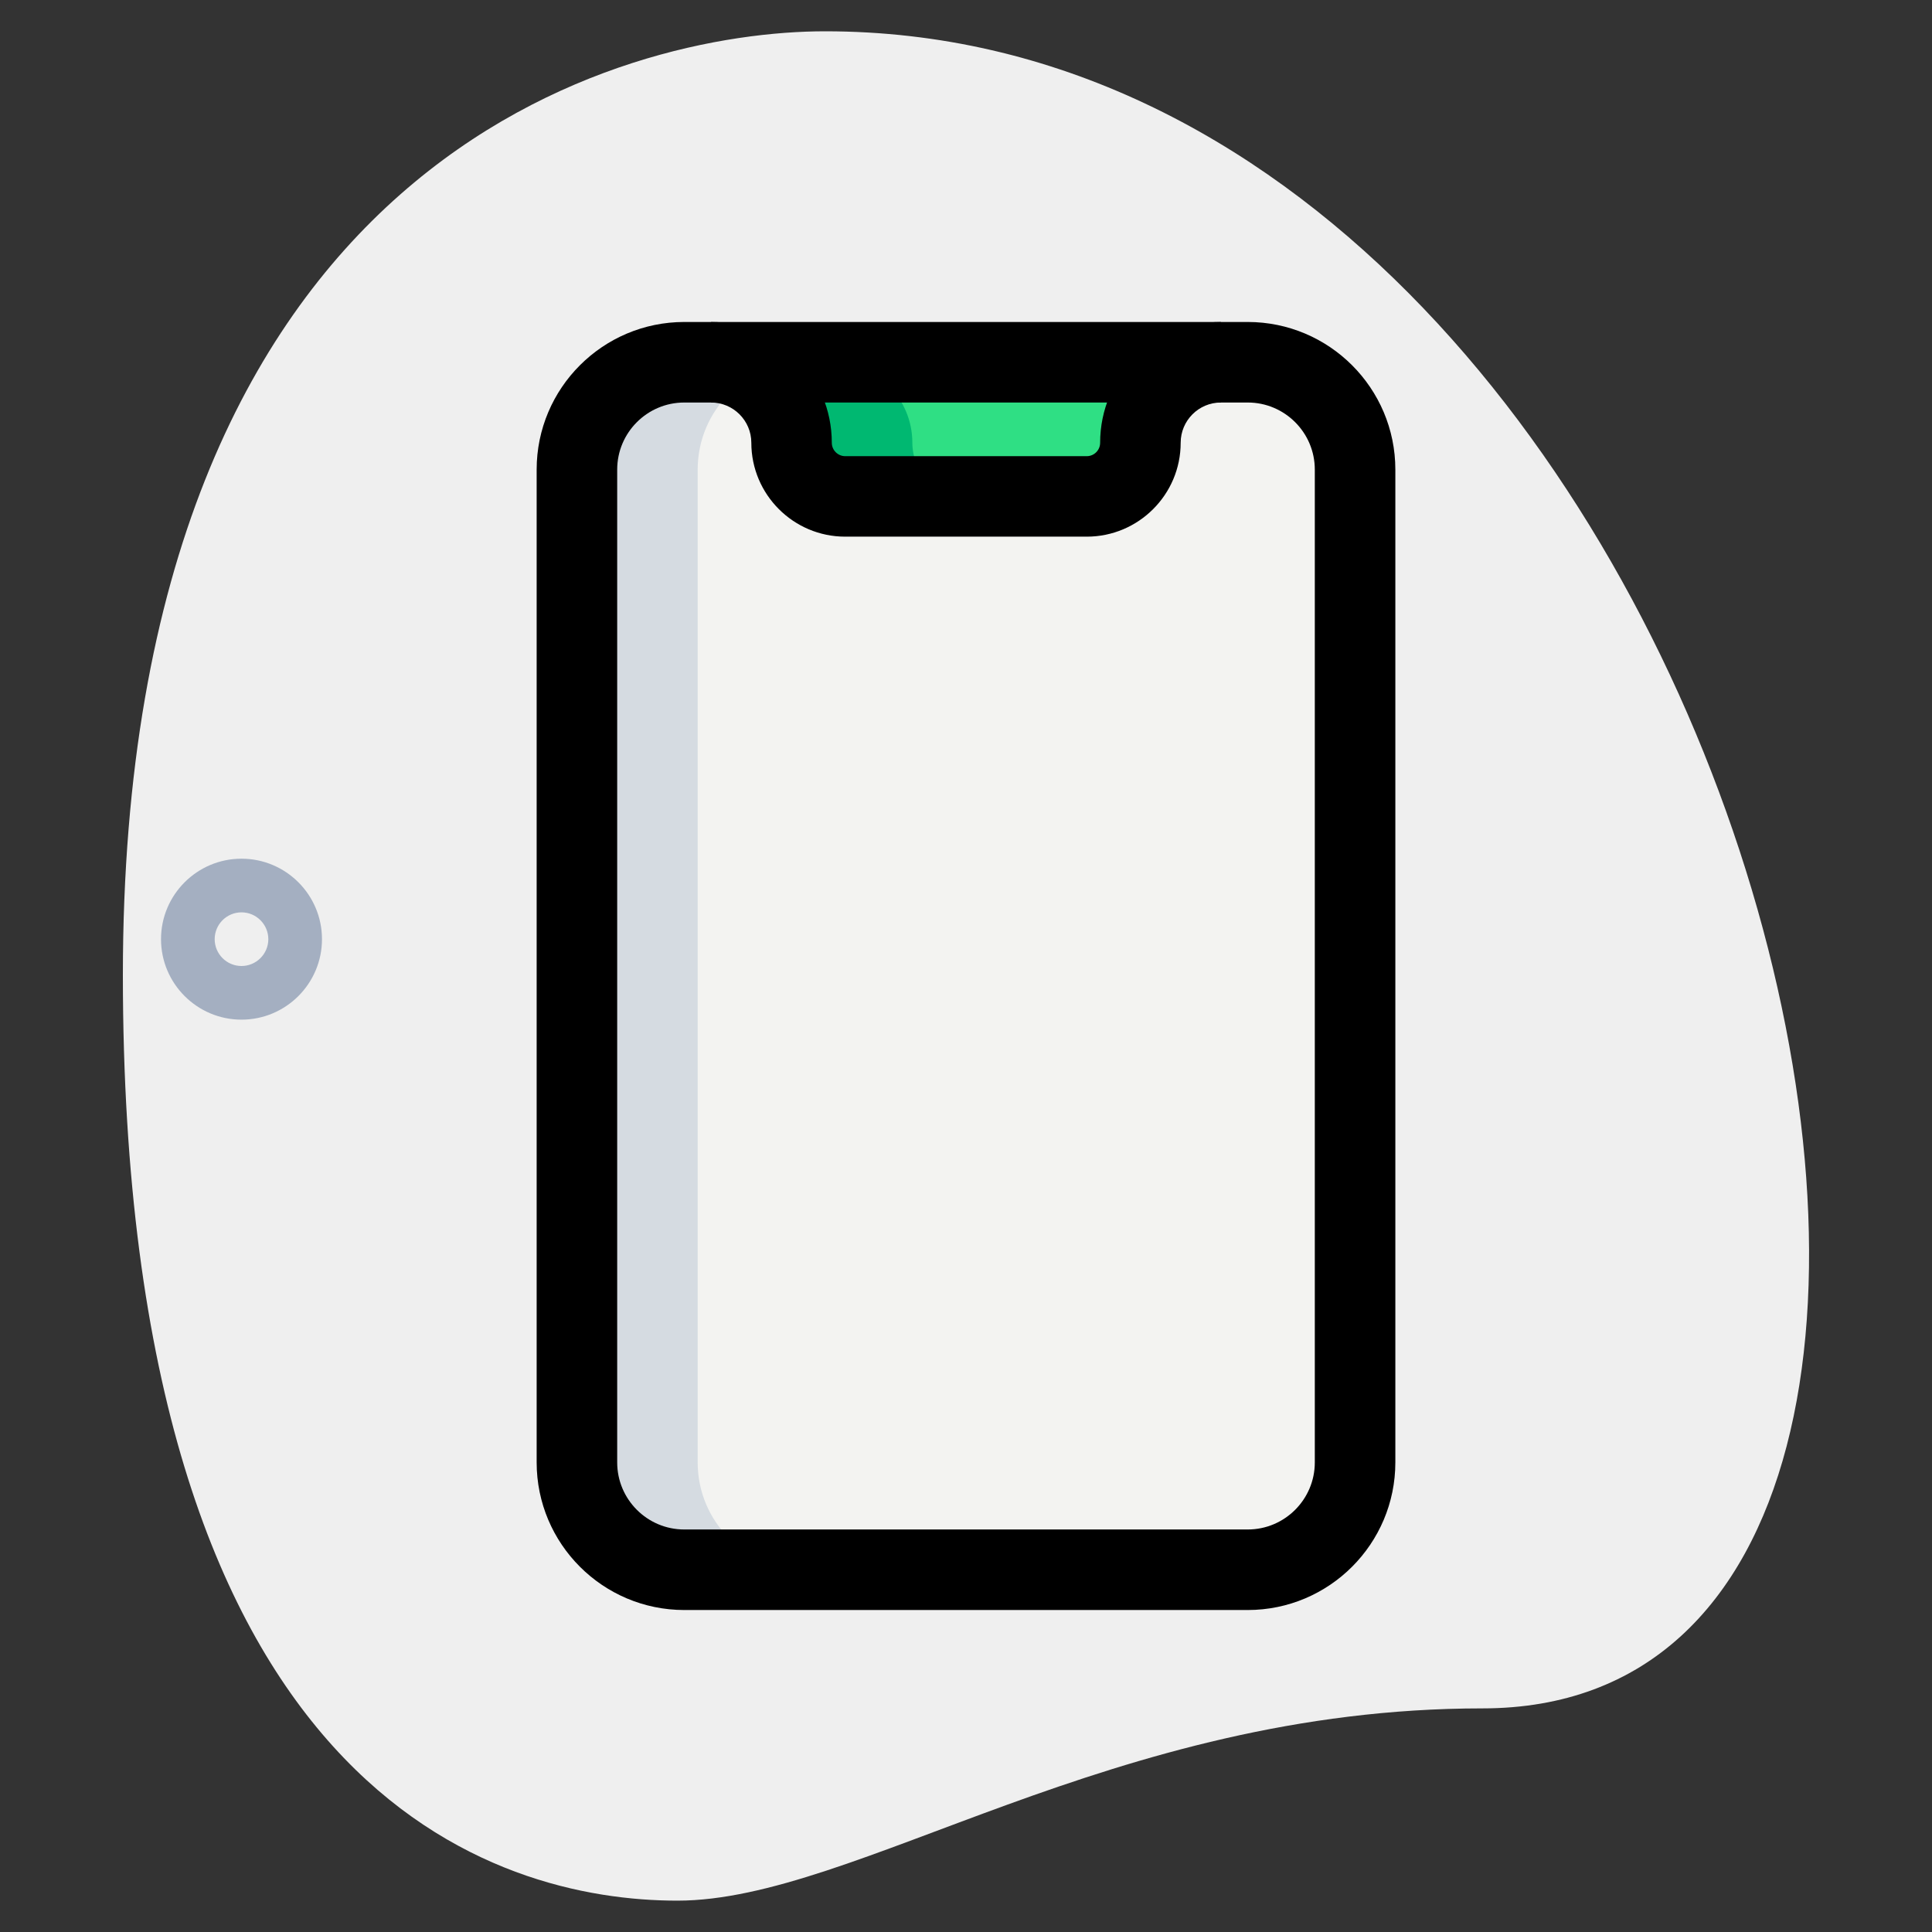 <svg width="35" height="35" viewBox="0 0 35 35" fill="none" xmlns="http://www.w3.org/2000/svg">
<rect x="0" y="0" width="35" height="35" fill="#333333" stroke="none"/>
<path d="M26.855 30.949C20.131 30.949 15.512 34.432 12.272 34.432C9.032 34.432 2.226 32.569 2.226 17.662C2.226 2.755 11.382 0.567 14.946 0.567C31.636 0.567 38.765 30.949 26.855 30.949Z" fill="#EFEFEF"/>
<path d="M4.375 18.472C3.571 18.472 2.917 17.818 2.917 17.014C2.917 16.21 3.571 15.556 4.375 15.556C5.179 15.556 5.833 16.21 5.833 17.014C5.833 17.818 5.179 18.472 4.375 18.472ZM4.375 16.528C4.106 16.528 3.889 16.747 3.889 17.014C3.889 17.281 4.106 17.5 4.375 17.5C4.643 17.5 4.861 17.281 4.861 17.014C4.861 16.747 4.643 16.528 4.375 16.528Z" fill="#A4AFC1"/>
<path d="M24.306 8.507C24.306 7.433 23.436 6.562 22.361 6.562H12.153C11.079 6.562 10.209 7.433 10.209 8.507V26.493C10.209 27.567 11.079 28.438 12.153 28.438H22.361C23.436 28.438 24.306 27.567 24.306 26.493V8.507Z" fill="#F3F3F1"/>
<path d="M12.639 6.562C13.444 6.562 14.097 7.216 14.097 8.021C14.097 8.557 14.533 8.993 15.069 8.993H19.444C19.981 8.993 20.416 8.557 20.416 8.021C20.416 7.216 21.07 6.562 21.875 6.562H12.639Z" fill="#2FDF84"/>
<path d="M12.639 26.493V8.507C12.639 7.433 13.509 6.562 14.583 6.562H12.396C11.321 6.562 10.451 7.433 10.451 8.507V26.493C10.451 27.567 11.321 28.438 12.396 28.438H14.583C13.509 28.438 12.639 27.567 12.639 26.493Z" fill="#D5DBE1"/>
<path d="M16.528 8.021C16.528 7.216 15.874 6.562 15.069 6.562H12.882C13.687 6.562 14.34 7.216 14.34 8.021C14.34 8.557 14.776 8.993 15.312 8.993H17.5C16.963 8.993 16.528 8.557 16.528 8.021Z" fill="#00B871"/>
<path d="M19.687 9.722H15.312C14.374 9.722 13.611 8.959 13.611 8.021C13.611 7.619 13.284 7.292 12.882 7.292V5.833C14.088 5.833 15.069 6.815 15.069 8.021C15.069 8.155 15.178 8.264 15.312 8.264H19.687C19.822 8.264 19.93 8.155 19.93 8.021C19.93 6.815 20.911 5.833 22.118 5.833V7.292C21.715 7.292 21.389 7.619 21.389 8.021C21.389 8.959 20.626 9.722 19.687 9.722Z" fill="black"/>
<path d="M22.604 29.167H12.396C10.921 29.167 9.722 27.968 9.722 26.493V8.507C9.722 7.032 10.921 5.833 12.396 5.833H22.604C24.079 5.833 25.278 7.032 25.278 8.507V26.493C25.278 27.968 24.079 29.167 22.604 29.167ZM12.396 7.292C11.726 7.292 11.181 7.837 11.181 8.507V26.493C11.181 27.163 11.726 27.708 12.396 27.708H22.604C23.274 27.708 23.819 27.163 23.819 26.493V8.507C23.819 7.837 23.274 7.292 22.604 7.292H12.396Z" fill="black"/>
</svg>
